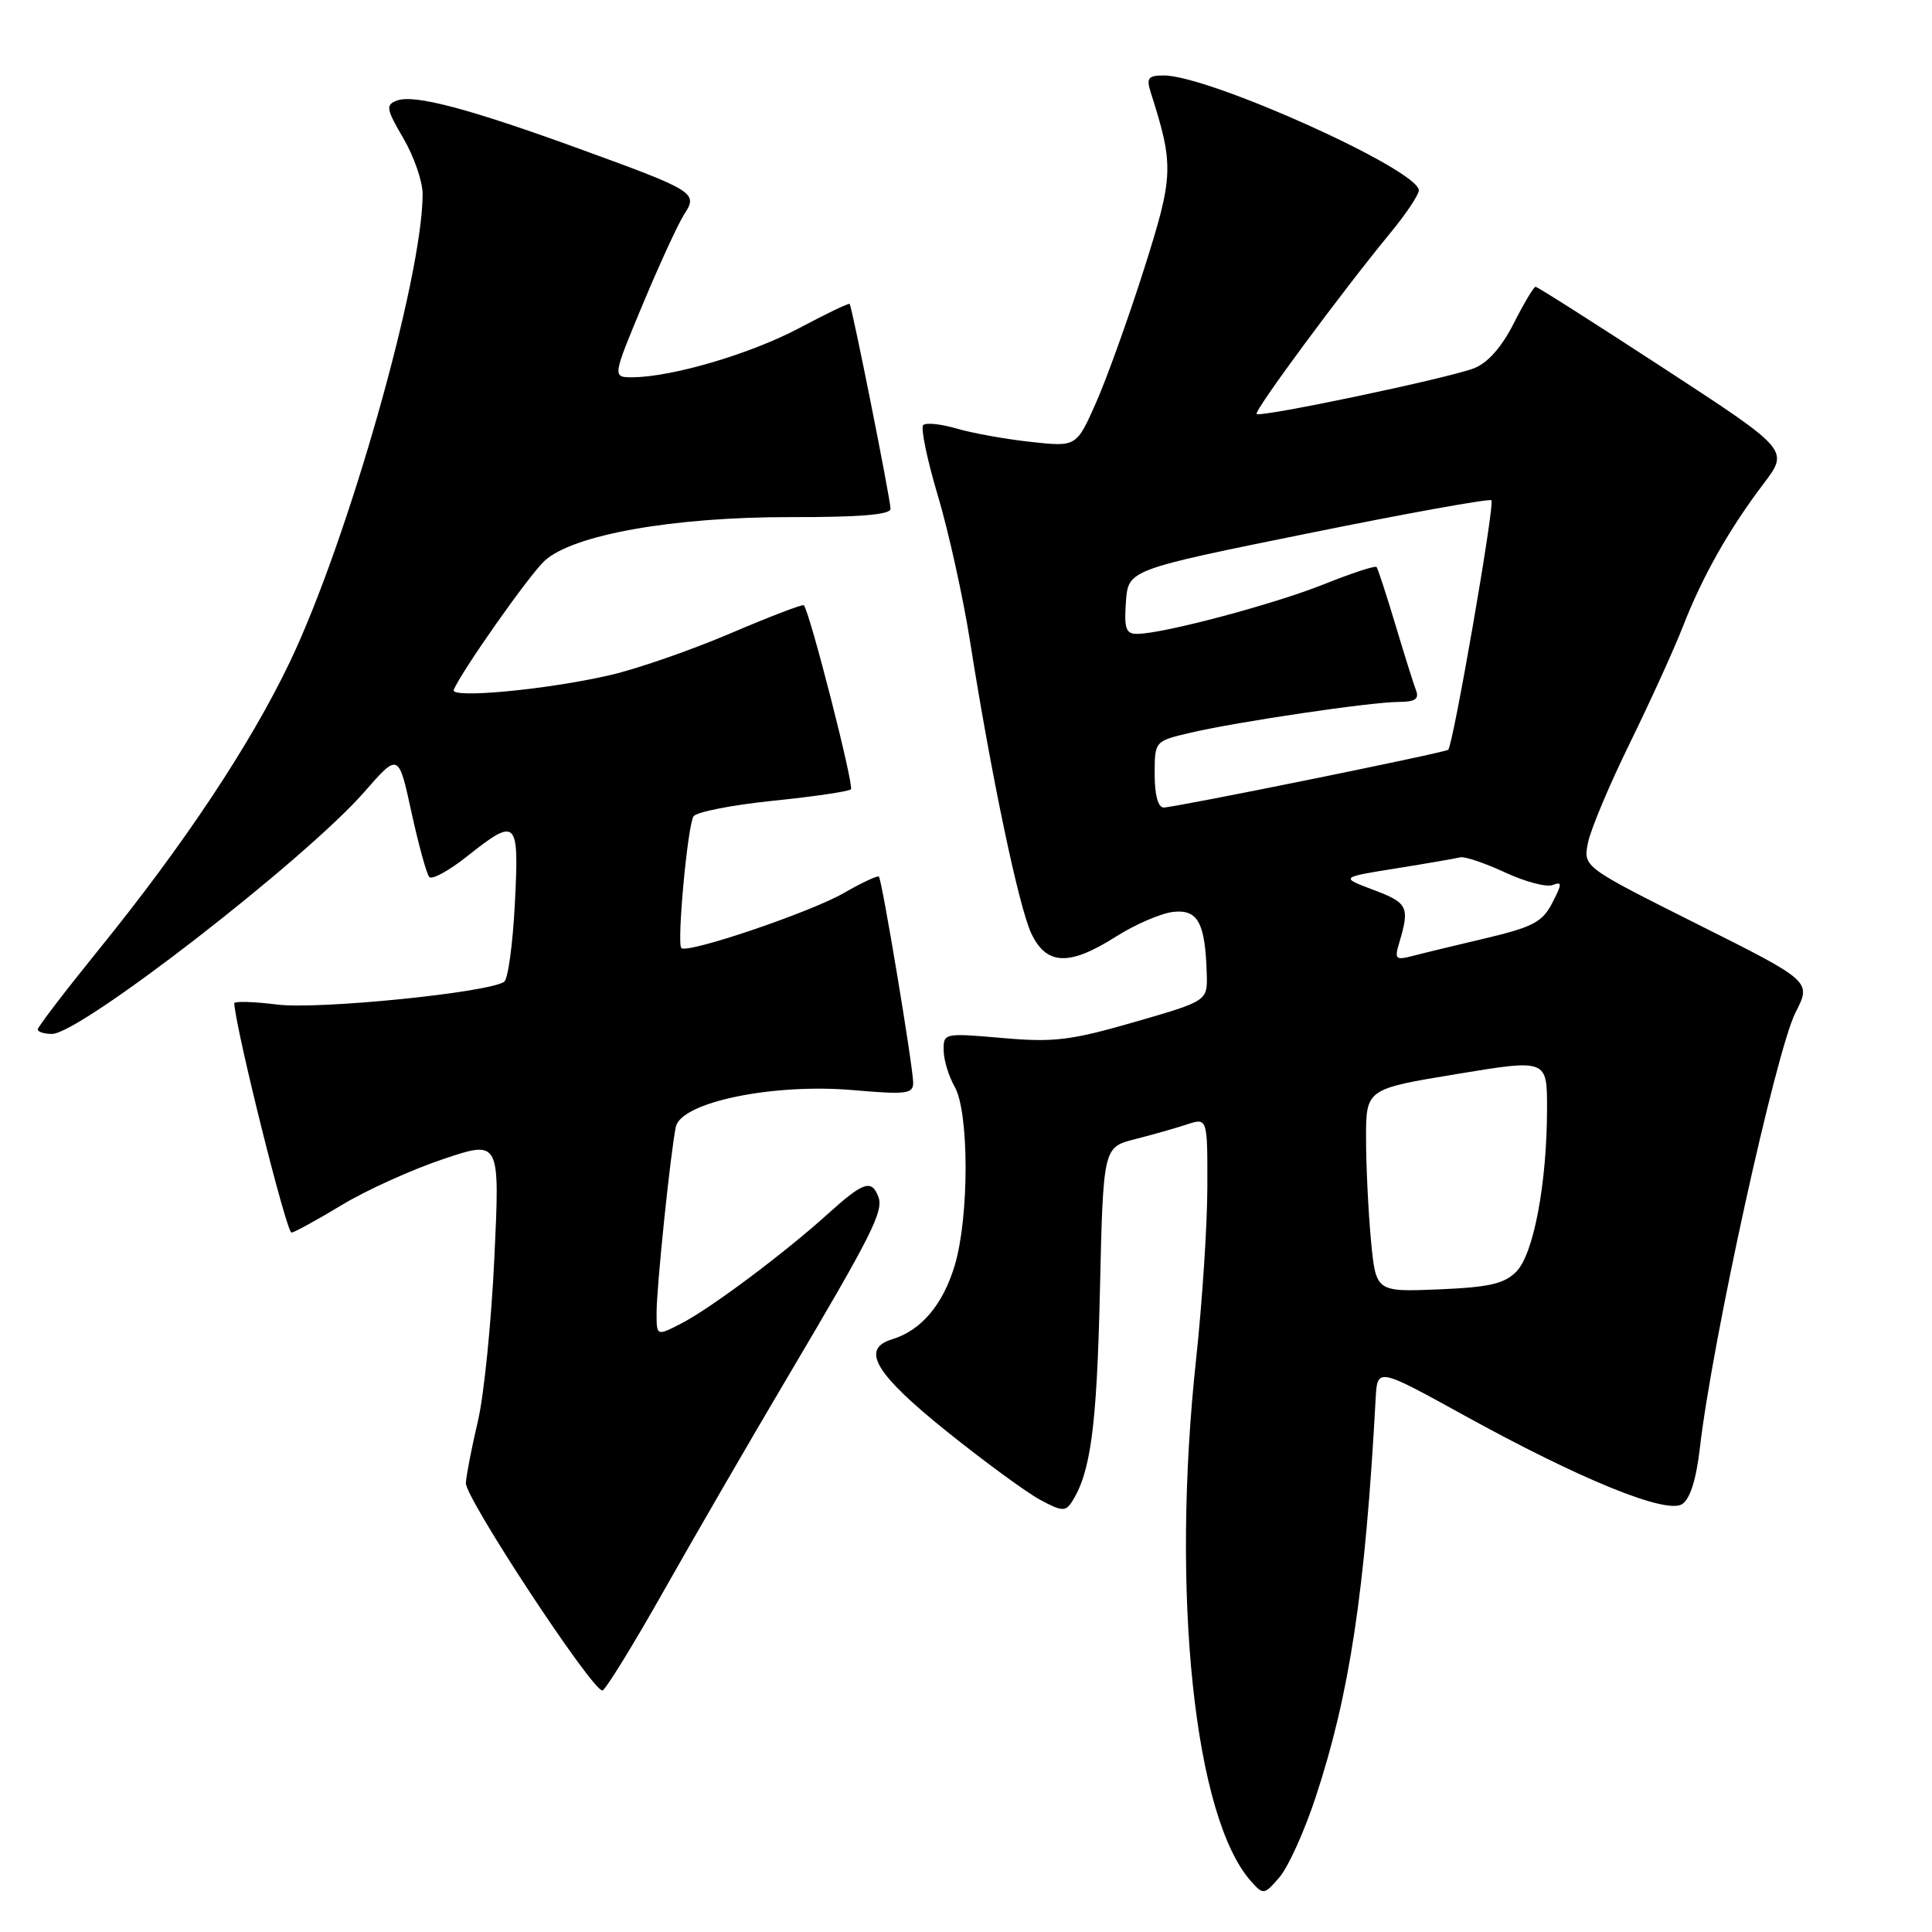 <?xml version="1.0" encoding="UTF-8" standalone="no"?>
<!DOCTYPE svg PUBLIC "-//W3C//DTD SVG 1.1//EN" "http://www.w3.org/Graphics/SVG/1.1/DTD/svg11.dtd" >
<svg xmlns="http://www.w3.org/2000/svg" xmlns:xlink="http://www.w3.org/1999/xlink" version="1.1" viewBox="0 0 256 256">
 <g >
 <path fill="currentColor"
d=" M 174.33 238.14 C 178.84 224.49 180.90 210.82 182.28 185.35 C 182.50 181.20 182.50 181.20 194.00 187.54 C 209.40 196.03 220.74 200.65 222.88 199.31 C 223.94 198.64 224.75 196.09 225.24 191.89 C 226.86 177.76 235.32 139.25 237.92 134.15 C 240.03 130.03 240.03 130.03 224.90 122.45 C 209.78 114.87 209.78 114.87 210.41 111.69 C 210.76 109.93 213.25 104.00 215.95 98.50 C 218.64 93.00 221.82 86.03 223.00 83.00 C 225.56 76.41 229.14 70.07 233.70 64.07 C 237.06 59.63 237.06 59.63 220.49 48.82 C 211.37 42.87 203.72 38.00 203.47 38.00 C 203.23 38.00 201.93 40.18 200.57 42.86 C 198.97 46.02 197.13 48.09 195.31 48.80 C 191.85 50.13 167.02 55.35 166.51 54.85 C 166.13 54.46 177.83 38.63 184.25 30.84 C 186.31 28.34 188.00 25.81 188.00 25.23 C 188.00 22.51 160.25 10.00 154.21 10.00 C 152.13 10.00 151.87 10.34 152.48 12.25 C 155.57 21.95 155.52 23.28 151.59 35.65 C 149.52 42.17 146.65 50.14 145.23 53.36 C 142.63 59.22 142.63 59.22 136.56 58.55 C 133.23 58.19 128.81 57.39 126.74 56.78 C 124.68 56.18 122.69 55.97 122.33 56.33 C 121.97 56.69 122.85 60.93 124.29 65.74 C 125.72 70.56 127.63 79.22 128.54 85.00 C 131.33 102.72 135.00 120.19 136.65 123.68 C 138.67 127.93 141.69 128.04 147.91 124.08 C 150.44 122.48 153.83 121.02 155.45 120.83 C 158.73 120.46 159.71 122.28 159.90 129.06 C 160.00 132.63 160.00 132.63 150.31 135.43 C 141.84 137.87 139.63 138.14 132.81 137.54 C 125.11 136.87 125.00 136.89 125.04 139.18 C 125.05 140.46 125.71 142.62 126.50 144.00 C 128.42 147.35 128.43 161.20 126.52 167.63 C 124.96 172.87 122.06 176.30 118.19 177.47 C 113.99 178.75 115.96 182.05 125.50 189.71 C 130.45 193.68 135.98 197.73 137.79 198.71 C 140.67 200.28 141.19 200.31 142.03 199.00 C 144.52 195.12 145.33 189.05 145.74 171.26 C 146.18 152.03 146.18 152.03 150.34 150.96 C 152.63 150.38 155.74 149.50 157.25 149.00 C 160.00 148.10 160.00 148.10 159.98 157.30 C 159.97 162.36 159.30 172.57 158.50 180.00 C 155.12 211.26 158.25 240.94 165.81 249.33 C 167.40 251.10 167.53 251.08 169.54 248.74 C 170.69 247.41 172.85 242.64 174.33 238.14 Z  M 87.98 210.75 C 92.10 203.46 99.43 190.80 104.28 182.61 C 115.53 163.62 117.12 160.47 116.38 158.56 C 115.49 156.24 114.38 156.61 109.73 160.82 C 103.88 166.10 94.14 173.38 90.25 175.38 C 87.00 177.05 87.00 177.05 87.00 173.95 C 87.00 170.51 88.84 152.75 89.55 149.32 C 90.23 146.04 102.43 143.52 113.09 144.45 C 120.09 145.06 121.00 144.94 121.00 143.47 C 121.00 141.41 116.88 116.63 116.46 116.16 C 116.29 115.98 114.21 116.95 111.83 118.32 C 107.40 120.88 91.07 126.41 90.28 125.62 C 89.67 125.00 91.10 109.46 91.89 108.18 C 92.25 107.59 96.97 106.67 102.39 106.11 C 107.80 105.56 112.46 104.87 112.75 104.59 C 113.20 104.14 107.29 81.02 106.51 80.20 C 106.36 80.03 102.00 81.70 96.82 83.91 C 91.65 86.12 84.49 88.61 80.91 89.44 C 72.57 91.38 59.61 92.60 60.12 91.41 C 61.20 88.86 70.11 76.21 72.15 74.32 C 75.89 70.86 89.17 68.50 104.75 68.52 C 113.84 68.54 118.00 68.20 118.00 67.43 C 118.00 66.17 112.90 40.62 112.58 40.27 C 112.46 40.14 109.44 41.59 105.87 43.49 C 99.46 46.89 89.05 49.96 83.82 49.99 C 81.13 50.00 81.13 50.00 85.20 40.25 C 87.44 34.89 89.90 29.56 90.66 28.40 C 92.52 25.56 92.09 25.29 77.00 19.80 C 62.12 14.38 54.86 12.46 52.58 13.33 C 51.08 13.91 51.17 14.43 53.45 18.33 C 54.85 20.72 56.00 24.04 56.00 25.71 C 56.00 36.76 46.09 71.67 38.39 87.75 C 33.17 98.67 24.35 111.94 13.11 125.80 C 8.65 131.31 5.00 136.08 5.00 136.40 C 5.00 136.73 5.85 137.00 6.89 137.00 C 10.63 137.00 40.41 113.92 48.29 104.92 C 52.81 99.75 52.81 99.75 54.52 107.63 C 55.47 111.96 56.53 115.82 56.88 116.21 C 57.24 116.61 59.50 115.37 61.90 113.46 C 68.51 108.23 68.80 108.52 68.22 119.75 C 67.95 125.11 67.31 129.77 66.80 130.10 C 64.55 131.55 42.19 133.79 36.75 133.11 C 33.59 132.72 31.02 132.64 31.04 132.95 C 31.29 136.64 37.99 163.46 38.63 163.33 C 39.11 163.24 42.13 161.58 45.34 159.64 C 48.56 157.70 54.57 154.98 58.71 153.59 C 66.24 151.06 66.24 151.06 65.51 166.60 C 65.11 175.15 64.13 184.92 63.32 188.32 C 62.52 191.72 61.80 195.40 61.73 196.50 C 61.60 198.43 78.42 224.00 79.82 224.00 C 80.19 223.99 83.87 218.03 87.98 210.75 Z  M 181.66 164.35 C 181.31 160.58 181.01 154.53 181.01 150.90 C 181.00 144.30 181.00 144.30 193.00 142.32 C 205.00 140.34 205.00 140.34 204.99 146.92 C 204.98 156.81 203.21 166.18 200.92 168.50 C 199.33 170.11 197.32 170.57 190.63 170.85 C 182.31 171.19 182.31 171.19 181.66 164.35 Z  M 185.41 124.91 C 186.82 120.19 186.55 119.63 182.03 117.93 C 177.56 116.25 177.56 116.25 185.03 115.06 C 189.14 114.40 192.95 113.74 193.50 113.60 C 194.05 113.45 196.69 114.34 199.38 115.58 C 202.06 116.83 204.91 117.59 205.73 117.27 C 207.01 116.78 207.00 117.09 205.68 119.65 C 204.37 122.18 203.11 122.84 196.83 124.33 C 192.80 125.28 188.42 126.34 187.09 126.69 C 184.92 127.25 184.76 127.08 185.41 124.91 Z  M 153.00 102.60 C 153.00 98.20 153.00 98.20 157.75 97.09 C 163.93 95.64 181.69 93.01 185.36 93.01 C 187.51 93.00 188.07 92.62 187.63 91.47 C 187.30 90.62 186.07 86.69 184.88 82.72 C 183.69 78.75 182.57 75.33 182.40 75.13 C 182.23 74.92 179.09 75.95 175.42 77.42 C 168.77 80.08 154.11 83.98 150.69 83.99 C 149.18 84.00 148.94 83.30 149.19 79.75 C 149.50 75.50 149.50 75.50 173.34 70.67 C 186.45 68.01 197.37 66.04 197.62 66.29 C 198.10 66.77 192.53 98.87 191.89 99.35 C 191.35 99.76 155.65 107.00 154.19 107.00 C 153.45 107.00 153.00 105.34 153.00 102.60 Z "/>
</g>
</svg>